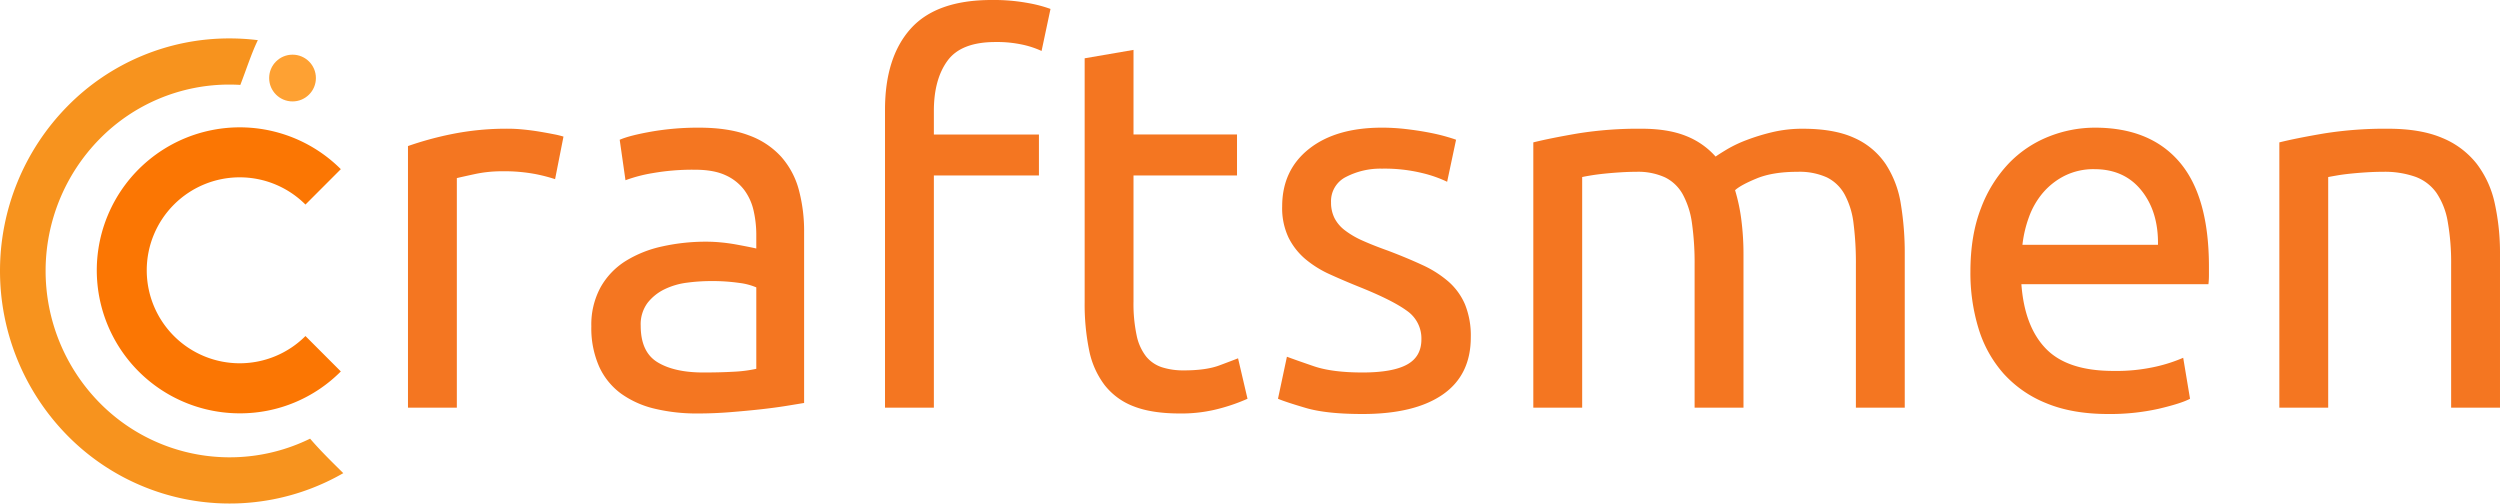 <svg id="Layer_1" data-name="Layer 1" xmlns="http://www.w3.org/2000/svg" viewBox="0 0 986.541 198.695"><defs><style>.cls-1{fill:#fb7603;}.cls-2{fill:#f47621;}.cls-3{fill:#fe8a00;opacity:0.8;}.cls-4{fill:#f7931e;}</style></defs><title>Logo_3</title><path class="cls-1" d="M-94,122.5" transform="translate(-24.534 -22.811)"/><path class="cls-2" d="M225.337,73.605c1.659,0,3.555.1,5.7.312s4.249.485,6.321.829,3.972.692,5.7,1.036a35.379,35.379,0,0,1,3.834.933L243.58,93.508a65.77,65.77,0,0,0-7.566-1.97,66.58,66.58,0,0,0-13.58-1.14,50.7,50.7,0,0,0-10.677,1.14q-5.288,1.145-6.946,1.556v90.6H185.529V80.448a130.809,130.809,0,0,1,17-4.666A109.165,109.165,0,0,1,225.337,73.605Z" transform="translate(-24.534 -22.811)"/><path class="cls-2" d="M300.382,73.19q11.613,0,19.595,3.007a31.831,31.831,0,0,1,12.853,8.5,32.263,32.263,0,0,1,6.946,13.062,63.217,63.217,0,0,1,2.073,16.69v67.38q-2.488.417-6.947,1.14t-10.054,1.347q-5.6.621-12.127,1.141t-12.958.518a70.981,70.981,0,0,1-16.795-1.866A37.553,37.553,0,0,1,269.7,178.2a27.088,27.088,0,0,1-8.709-10.679,37.38,37.38,0,0,1-3.108-15.963,30.735,30.735,0,0,1,3.627-15.341,28.9,28.9,0,0,1,9.849-10.367,45.7,45.7,0,0,1,14.512-5.8,79.1,79.1,0,0,1,17.414-1.865q2.9,0,6.015.31t5.907.83q2.8.519,4.874.932t2.9.623v-5.391a43.419,43.419,0,0,0-1.036-9.432,21.663,21.663,0,0,0-3.731-8.294,18.939,18.939,0,0,0-7.36-5.8q-4.666-2.178-12.13-2.178a91.2,91.2,0,0,0-16.688,1.348,58.709,58.709,0,0,0-10.677,2.8l-2.281-15.965q3.734-1.656,12.44-3.212A107.284,107.284,0,0,1,300.382,73.19Zm1.662,96.612q6.837,0,12.127-.311a52.693,52.693,0,0,0,8.81-1.14V136.217a24.777,24.777,0,0,0-6.738-1.763,75.141,75.141,0,0,0-11.3-.726,73.085,73.085,0,0,0-9.224.622,28.509,28.509,0,0,0-8.915,2.592,19.051,19.051,0,0,0-6.737,5.391,14.141,14.141,0,0,0-2.7,9.018q0,10.368,6.637,14.409T302.044,169.8Z" transform="translate(-24.534 -22.811)"/><path class="cls-2" d="M415.861,22.811a74.32,74.32,0,0,1,14.616,1.245,52.4,52.4,0,0,1,8.6,2.28l-3.522,16.586a35.949,35.949,0,0,0-7.05-2.385,47.031,47.031,0,0,0-11.195-1.14q-13.479,0-18.865,7.36t-5.392,19.8v9.33h41.463v16.17H393.054v91.637H373.772V66.141q0-20.729,10.159-32.031T415.861,22.811Z" transform="translate(-24.534 -22.811)"/><path class="cls-2" d="M471.833,75.886h40.844v16.17H471.833v49.759a59.927,59.927,0,0,0,1.244,13.371,20.112,20.112,0,0,0,3.731,8.294,13.439,13.439,0,0,0,6.22,4.25,27.59,27.59,0,0,0,8.709,1.243q8.707,0,13.993-1.97t7.36-2.8l3.731,15.964a71.426,71.426,0,0,1-10.159,3.628,57.8,57.8,0,0,1-16.584,2.177q-10.99,0-18.141-2.8a26.43,26.43,0,0,1-11.5-8.4,33.59,33.59,0,0,1-6.118-13.787,90.811,90.811,0,0,1-1.76-18.97v-96.2l19.279-3.316Z" transform="translate(-24.534 -22.811)"/><path class="cls-2" d="M562.223,169.8q11.819,0,17.519-3.11t5.7-9.95a13.224,13.224,0,0,0-5.6-11.2q-5.6-4.144-18.451-9.328-6.222-2.49-11.922-5.079a41.672,41.672,0,0,1-9.849-6.117,26.651,26.651,0,0,1-6.634-8.5,27.164,27.164,0,0,1-2.486-12.231q0-14.306,10.573-22.7t28.818-8.4a81.564,81.564,0,0,1,9.12.518q4.56.521,8.5,1.245t6.947,1.555q3,.831,4.665,1.45L595.6,94.544a48.9,48.9,0,0,0-9.745-3.42A62.951,62.951,0,0,0,569.9,89.362a29.5,29.5,0,0,0-14.1,3.212,10.655,10.655,0,0,0-6.014,10.057,13.7,13.7,0,0,0,1.349,6.219,14.3,14.3,0,0,0,4.147,4.871,33.989,33.989,0,0,0,6.943,4.044q4.145,1.866,9.954,3.939,7.663,2.906,13.681,5.7a42.823,42.823,0,0,1,10.263,6.531,25.1,25.1,0,0,1,6.532,9.019,32.733,32.733,0,0,1,2.278,12.958q0,14.925-11.091,22.6t-31.617,7.672q-14.3,0-22.39-2.384t-10.986-3.628l3.522-16.587q3.313,1.245,10.576,3.732T562.223,169.8Z" transform="translate(-24.534 -22.811)"/><path class="cls-2" d="M629.605,79q6.631-1.657,17.519-3.525a150.653,150.653,0,0,1,25.189-1.866q10.365,0,17.414,2.8a30.586,30.586,0,0,1,11.818,8.19c.964-.691,2.489-1.659,4.561-2.9a50.383,50.383,0,0,1,7.67-3.628,81.161,81.161,0,0,1,10.159-3.11,51.31,51.31,0,0,1,12.025-1.348q12.438,0,20.318,3.628A29.223,29.223,0,0,1,768.616,87.5a39.909,39.909,0,0,1,6.009,15.757,118.792,118.792,0,0,1,1.554,19.9v60.538H756.9V127.3a123.71,123.71,0,0,0-.935-16.378,31.746,31.746,0,0,0-3.525-11.4,16.164,16.164,0,0,0-7.05-6.738,26.283,26.283,0,0,0-11.5-2.178q-9.75,0-16.069,2.592t-8.6,4.665a71.133,71.133,0,0,1,2.49,11.818,105.864,105.864,0,0,1,.83,13.475v60.538H693.253V127.3a111.653,111.653,0,0,0-1.037-16.378,33.112,33.112,0,0,0-3.629-11.4,16.189,16.189,0,0,0-7.047-6.738,25.724,25.724,0,0,0-11.3-2.178q-2.907,0-6.219.208t-6.324.518q-3.01.31-5.494.725c-1.658.279-2.766.487-3.317.623v91.014H629.605Z" transform="translate(-24.534 -22.811)"/><path class="cls-2" d="M802.094,130q0-14.307,4.148-24.983a52.21,52.21,0,0,1,10.986-17.726,44.687,44.687,0,0,1,15.757-10.573A49.235,49.235,0,0,1,851.23,73.19q21.768,0,33.38,13.58t11.609,41.36v3.215a30.2,30.2,0,0,1-.206,3.628H822.207q1.24,16.792,9.742,25.5t26.537,8.709a70.686,70.686,0,0,0,17.105-1.762A61.442,61.442,0,0,0,886.06,164l2.694,16.171q-3.524,1.864-12.335,3.939a87.732,87.732,0,0,1-20,2.073q-14.1,0-24.361-4.25a45.419,45.419,0,0,1-16.9-11.714,47.759,47.759,0,0,1-9.846-17.725A74.822,74.822,0,0,1,802.094,130Zm74.015-10.574q.205-13.061-6.532-21.458t-18.555-8.4a25.423,25.423,0,0,0-11.713,2.592A27.625,27.625,0,0,0,830.7,98.9a31.061,31.061,0,0,0-5.493,9.537,46.91,46.91,0,0,0-2.591,10.988Z" transform="translate(-24.534 -22.811)"/><path class="cls-2" d="M924,79q6.632-1.657,17.62-3.525a152.546,152.546,0,0,1,25.293-1.866q12.853,0,21.354,3.628a33.436,33.436,0,0,1,13.58,10.159A39.343,39.343,0,0,1,1009,103.044a91.041,91.041,0,0,1,2.073,20.111v60.538H991.793V127.3a92.263,92.263,0,0,0-1.346-17,28.832,28.832,0,0,0-4.457-11.4,17.677,17.677,0,0,0-8.295-6.324,36.486,36.486,0,0,0-12.853-1.969q-3.109,0-6.429.208t-6.321.518q-3.009.31-5.392.725t-3.421.623v91.014H924Z" transform="translate(-24.534 -22.811)"/><path class="cls-1" d="M119.155,185.919a56.427,56.427,0,1,1,39.873-96.354l-13.954,13.97a36.688,36.688,0,1,0,0,51.883l13.954,13.968A55.992,55.992,0,0,1,119.155,185.919Z" transform="translate(-24.534 -22.811)"/><circle class="cls-3" cx="115.437" cy="30.799" r="9.224"/><path class="cls-4" d="M146.9,195.91a72,72,0,0,1-83.091-14.181A74.227,74.227,0,0,1,63.8,77.7,71.67,71.67,0,0,1,115.16,56.186c1.412,0,2.815.051,4.213.132,2.448-6.319,4.483-12.719,6.913-17.661a90.967,90.967,0,0,0-11.123-.685A89.439,89.439,0,0,0,51.08,64.809a92.619,92.619,0,0,0,0,129.811A89.833,89.833,0,0,0,160,209.523C155.667,205.226,151.107,200.82,146.9,195.91Z" transform="translate(-24.534 -22.811)"/></svg>